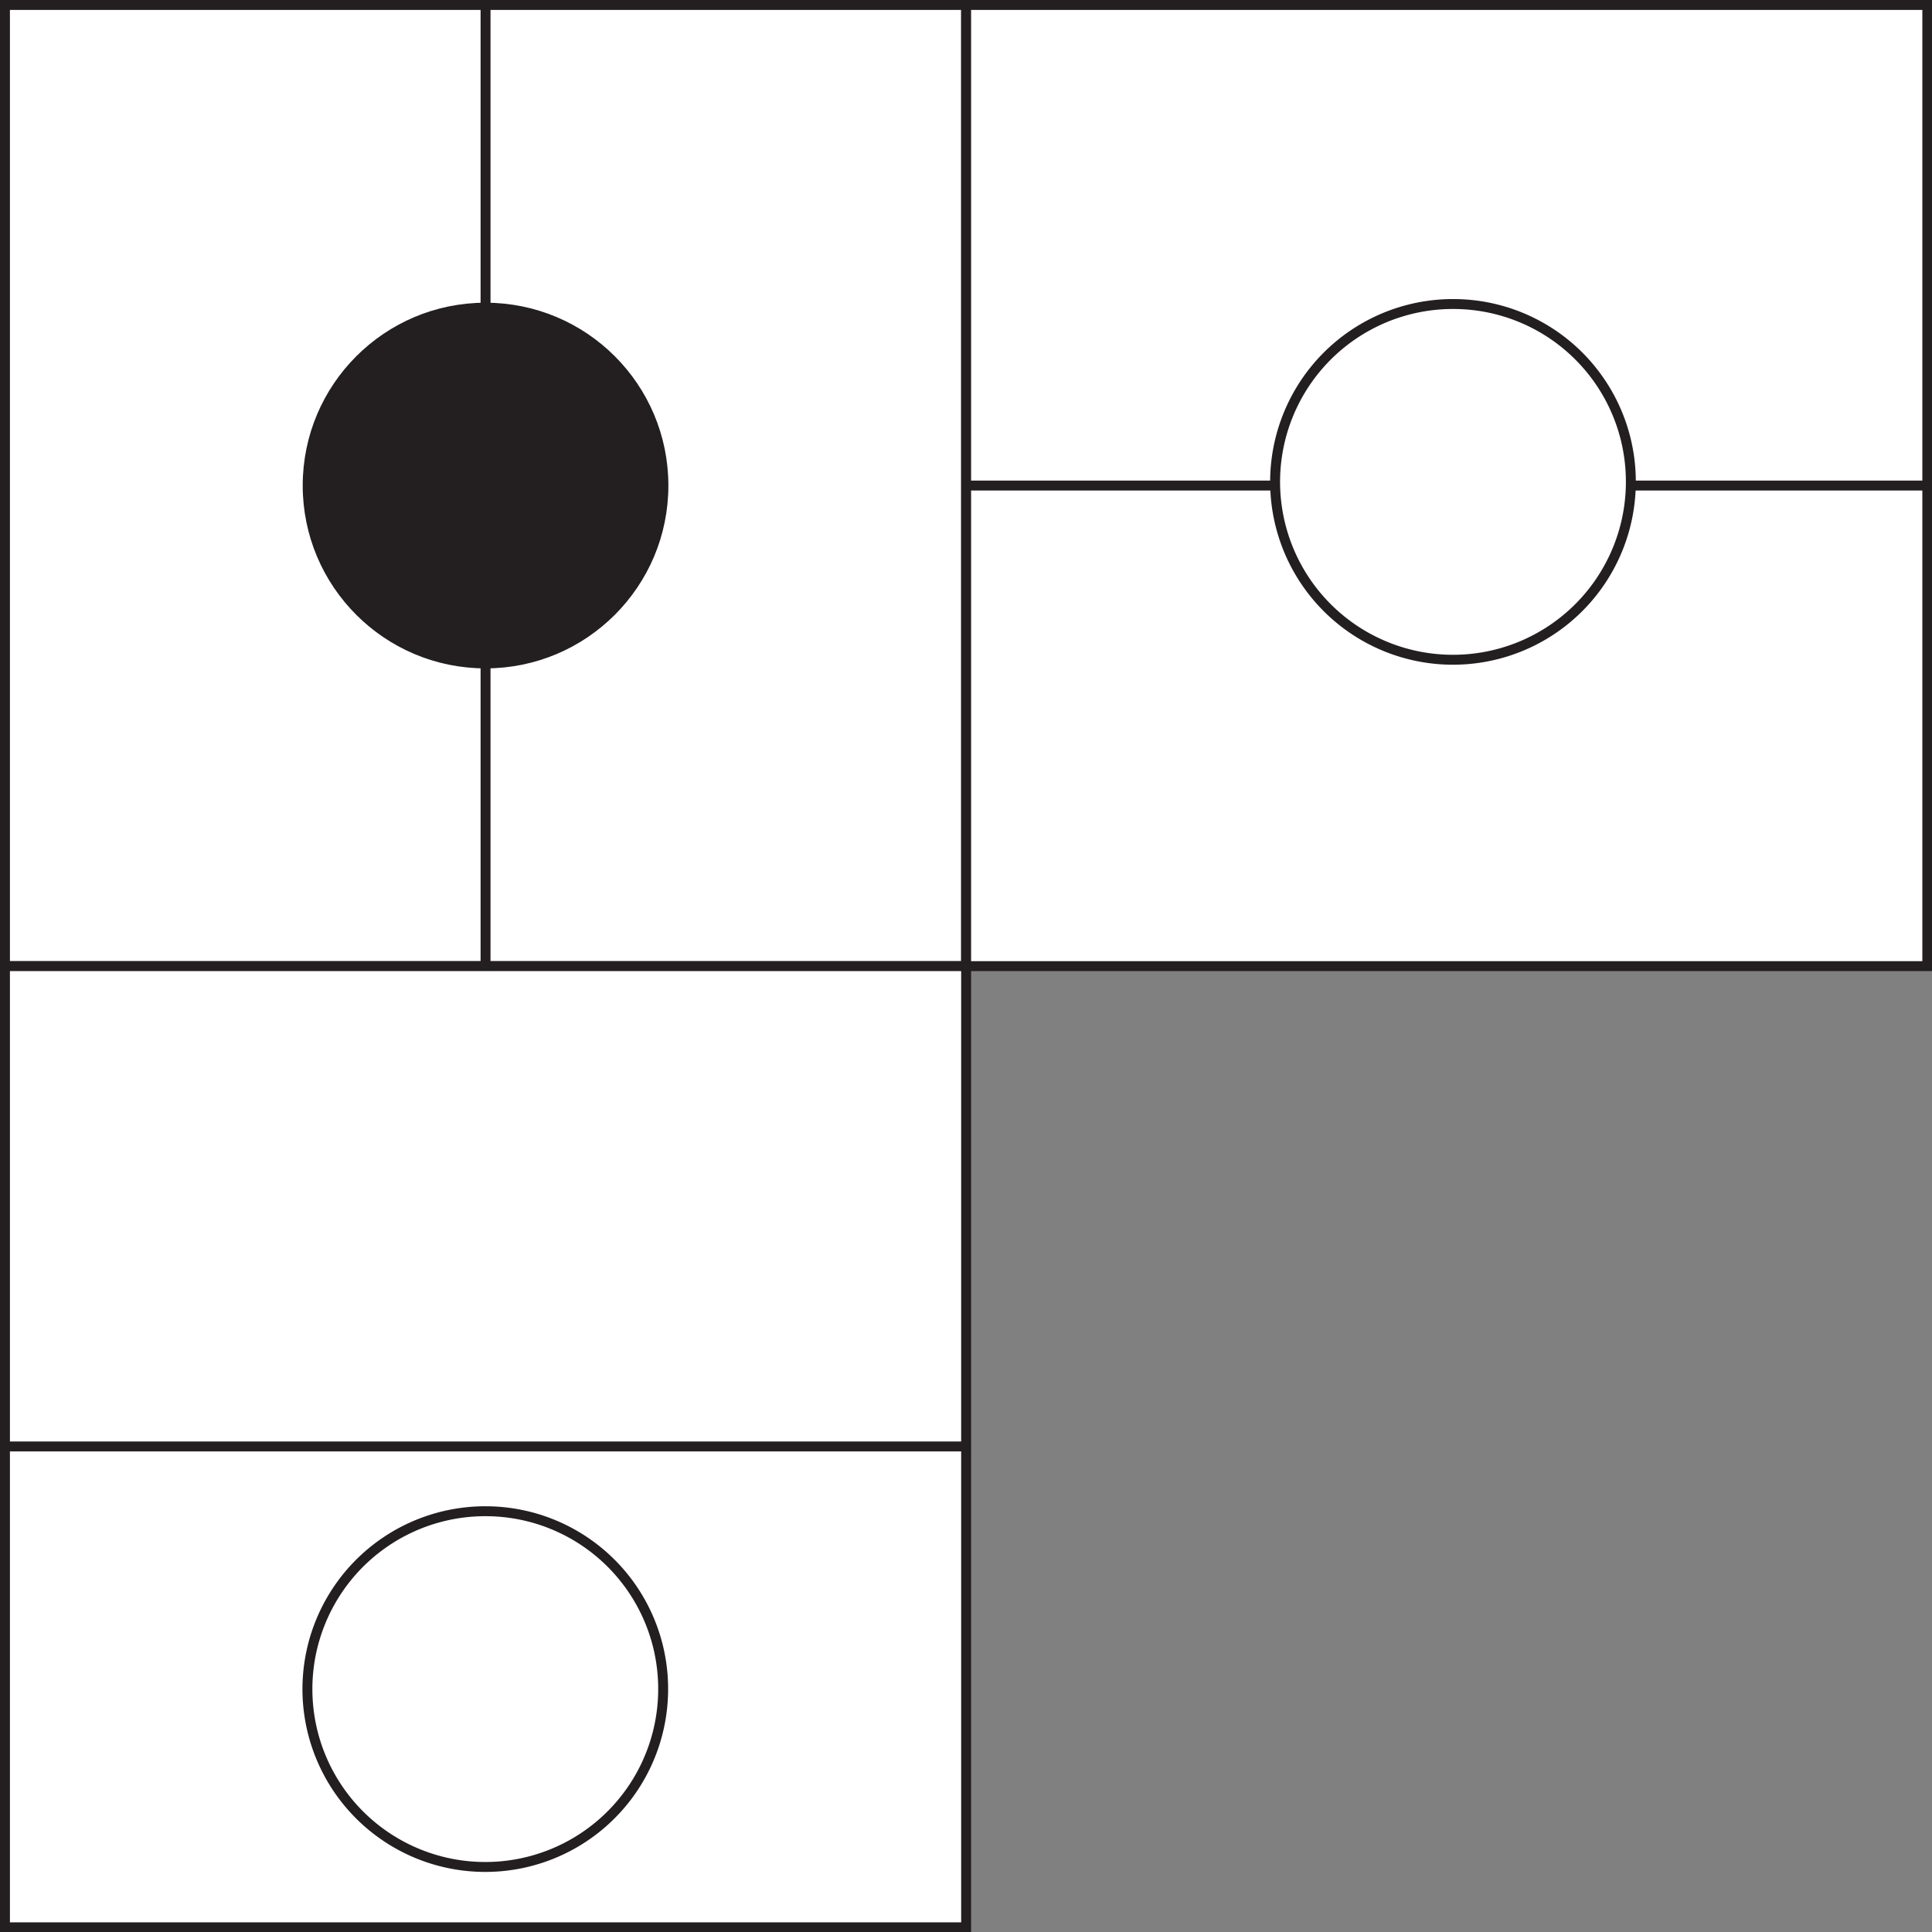 <svg xmlns="http://www.w3.org/2000/svg" viewBox="0 0 73.97 73.97"><rect x="0" y="0" width="73.97" height="73.97" fill="#808080" stroke="none"/><defs><style>.cls-1{fill:#fff;}.cls-2{fill:none;stroke:#231f20;stroke-width:0.38px;}.cls-3{fill:#231f20;}</style></defs><title>d237</title><g id="Layer_2" data-name="Layer 2"><g id="Layer_1-2" data-name="Layer 1"><g id="d237"><rect class="cls-1" x="0.19" y="0.19" width="36.8" height="36.8"/><rect class="cls-2" x="0.19" y="0.19" width="36.8" height="36.8"/><line class="cls-1" x1="18.59" y1="36.99" x2="18.59" y2="0.19"/><line class="cls-2" x1="18.59" y1="36.99" x2="18.59" y2="0.19"/><path class="cls-3" d="M25.39,18.59a6.81,6.81,0,1,1-6.8-6.81,6.79,6.79,0,0,1,6.8,6.81"/><circle class="cls-2" cx="18.59" cy="18.59" r="6.81"/><rect class="cls-1" x="0.19" y="36.99" width="36.8" height="36.8"/><rect class="cls-2" x="0.19" y="36.99" width="36.8" height="36.8"/><line class="cls-1" x1="0.19" y1="55.38" x2="36.99" y2="55.38"/><line class="cls-2" x1="0.19" y1="55.38" x2="36.99" y2="55.38"/><path class="cls-1" d="M25.39,64.66a6.81,6.81,0,1,1-6.8-6.8,6.8,6.8,0,0,1,6.8,6.8"/><path class="cls-2" d="M25.39,64.66a6.81,6.81,0,1,1-6.8-6.8A6.8,6.8,0,0,1,25.39,64.66Z"/><rect class="cls-1" x="36.99" y="0.19" width="36.8" height="36.8"/><rect class="cls-2" x="36.99" y="0.19" width="36.8" height="36.8"/><line class="cls-1" x1="36.99" y1="18.59" x2="73.78" y2="18.59"/><line class="cls-2" x1="36.99" y1="18.59" x2="73.78" y2="18.59"/><path class="cls-1" d="M62.44,18.45a6.81,6.81,0,1,1-6.8-6.81,6.8,6.8,0,0,1,6.8,6.81"/><path class="cls-2" d="M62.44,18.45a6.81,6.81,0,1,1-6.8-6.81A6.8,6.8,0,0,1,62.44,18.45Z"/></g></g></g></svg>